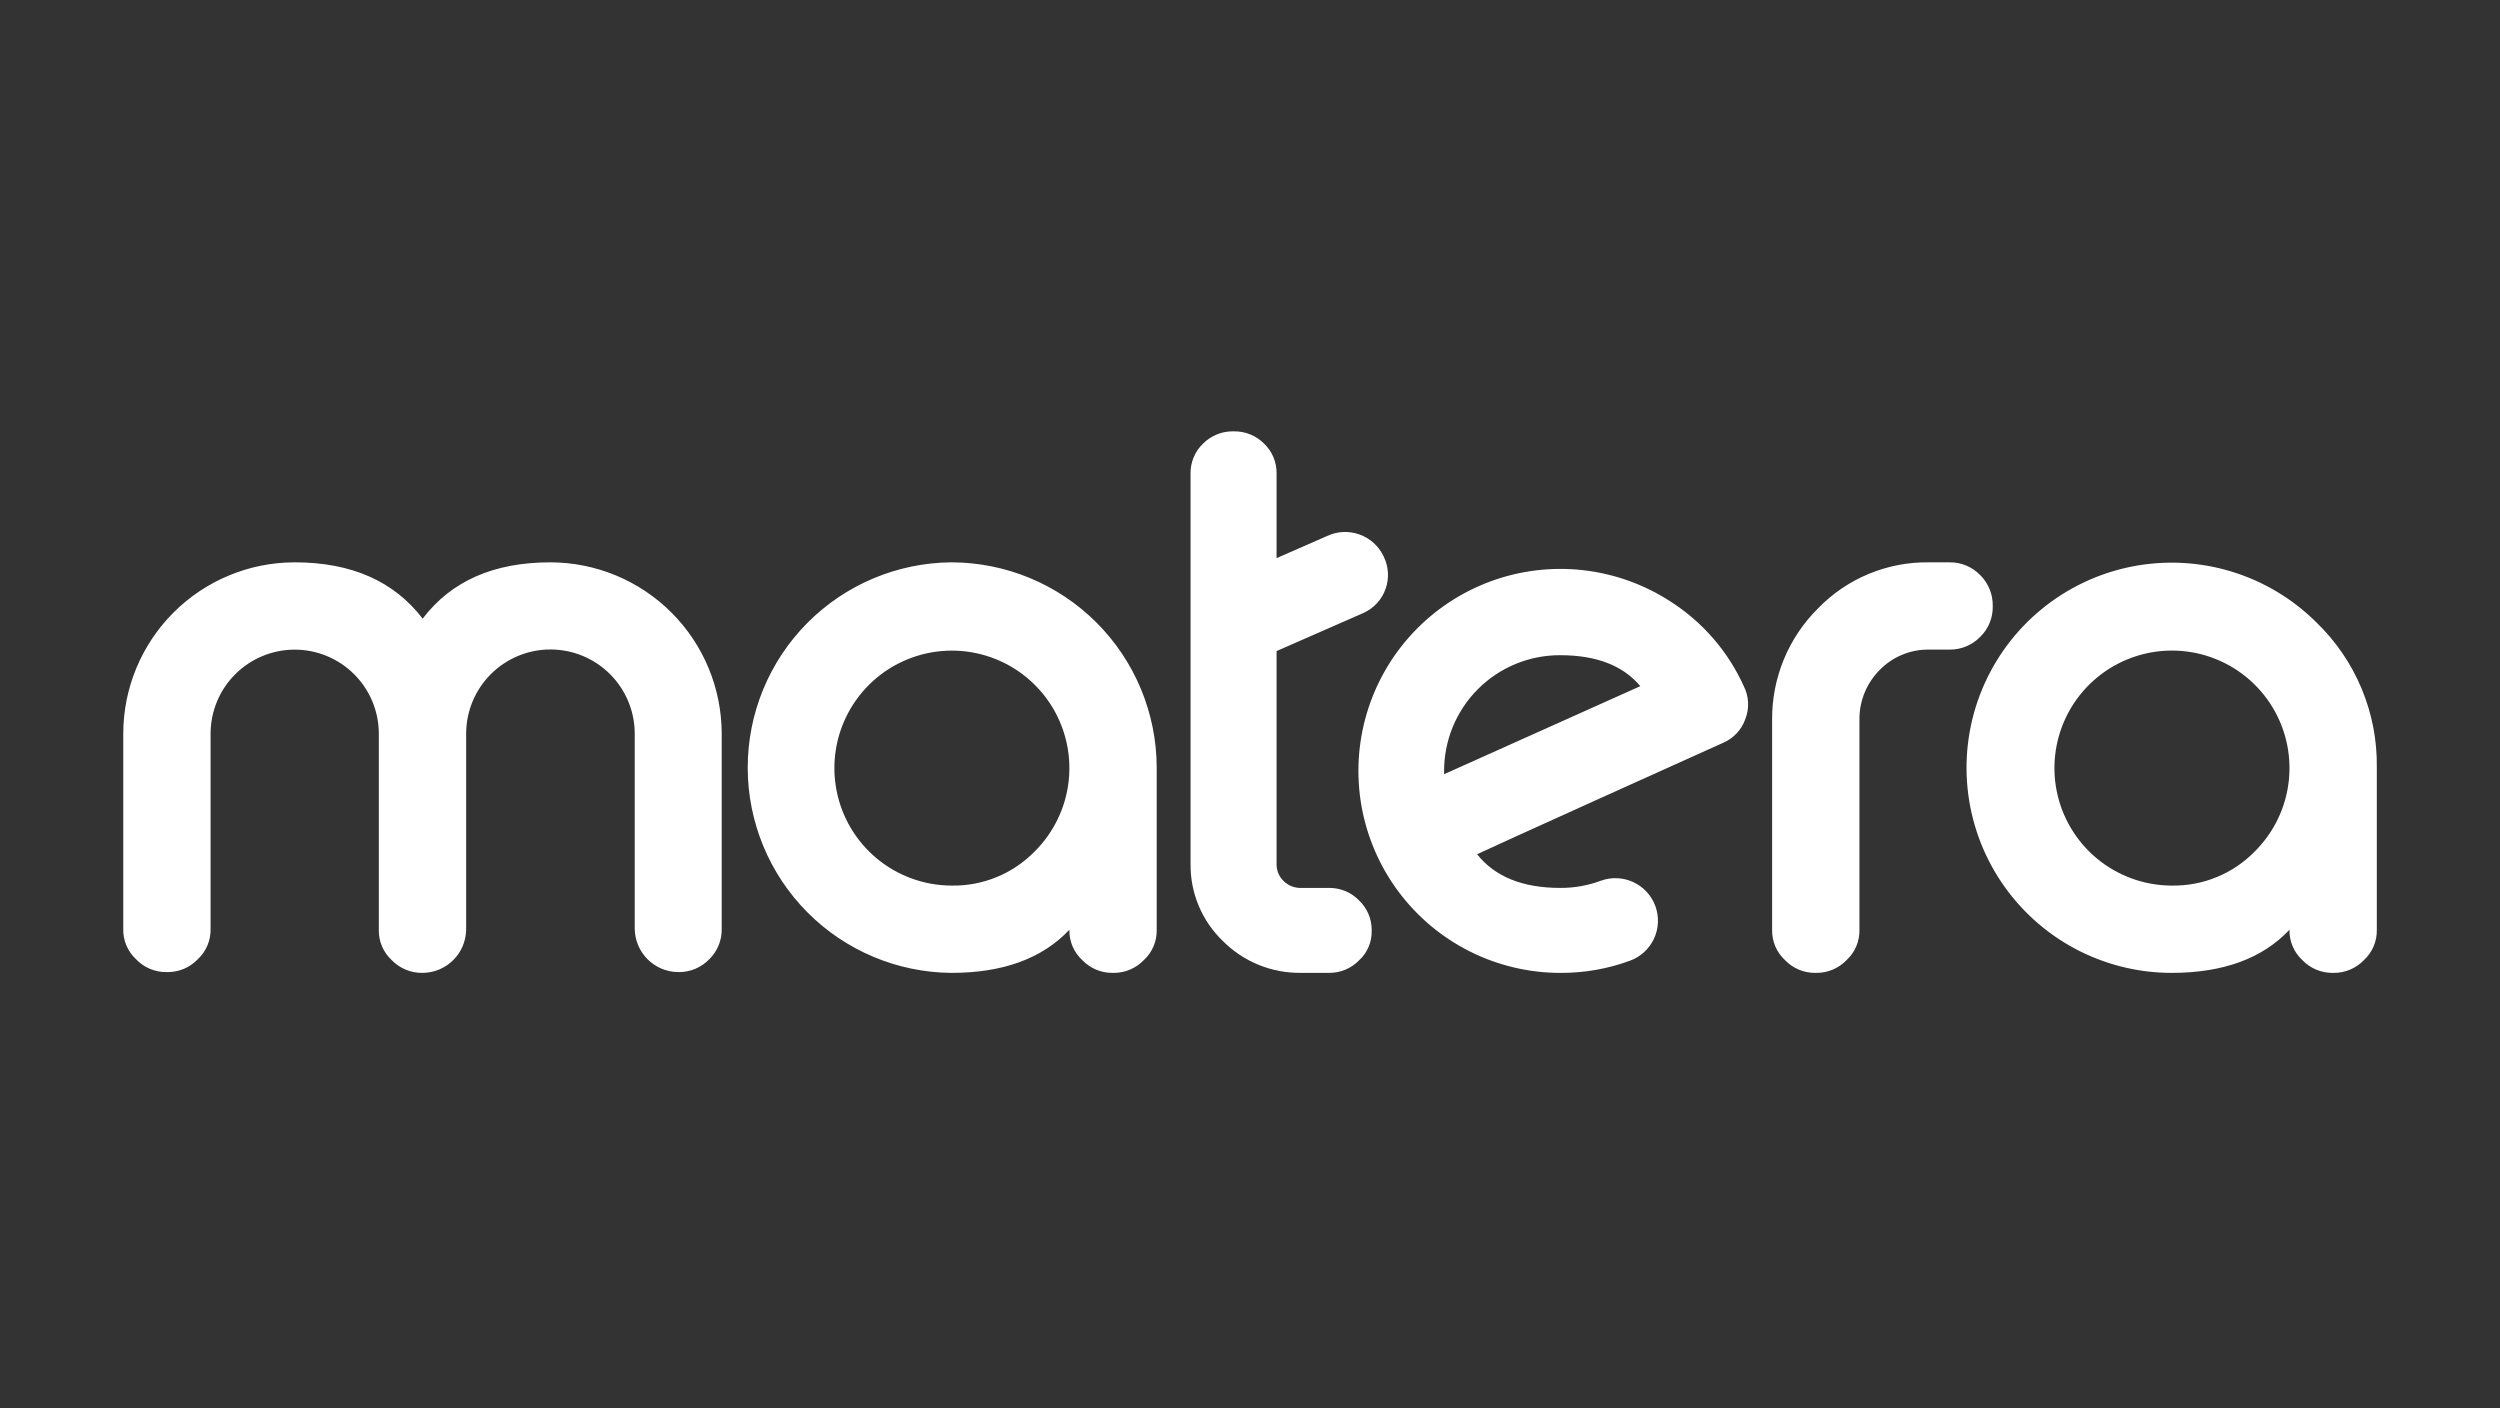 <svg width="568" height="320" viewBox="0 0 568 320" fill="none" xmlns="http://www.w3.org/2000/svg">
<rect x="0" y="0" width="568" height="320" fill="#333333" stroke="none"/>
<path d="M125.02 127.763C112.168 127.763 102.505 132.028 96.029 140.557C89.495 132.026 79.803 127.761 66.953 127.763C56.624 127.769 46.72 131.873 39.417 139.176C32.113 146.478 28.008 156.381 28.003 166.708V211.06C27.972 212.349 28.216 213.63 28.719 214.816C29.222 216.004 29.971 217.07 30.918 217.945C31.805 218.876 32.874 219.615 34.059 220.116C35.243 220.617 36.518 220.871 37.804 220.86H38.041C39.327 220.871 40.602 220.616 41.786 220.116C42.97 219.614 44.039 218.876 44.927 217.945C45.874 217.07 46.623 216.004 47.126 214.816C47.629 213.63 47.873 212.349 47.843 211.06V166.708C47.843 161.639 49.856 156.778 53.441 153.195C57.025 149.611 61.887 147.597 66.956 147.597C72.025 147.597 76.887 149.611 80.471 153.195C84.056 156.778 86.069 161.639 86.069 166.708V211.238C86.039 212.527 86.283 213.808 86.786 214.996C87.288 216.182 88.038 217.249 88.985 218.124C89.885 219.058 90.967 219.799 92.165 220.3C93.362 220.801 94.649 221.051 95.947 221.035H96.108C98.694 220.995 101.163 219.949 102.992 218.121C104.821 216.293 105.867 213.825 105.909 211.238V166.708C105.909 161.629 107.927 156.759 111.519 153.168C115.11 149.577 119.982 147.559 125.061 147.559C130.14 147.559 135.012 149.577 138.603 153.168C142.194 156.759 144.212 161.629 144.212 166.708V211.06C144.254 213.646 145.3 216.114 147.129 217.943C148.958 219.772 151.427 220.818 154.013 220.86H154.175C155.473 220.875 156.76 220.624 157.958 220.123C159.155 219.621 160.238 218.88 161.137 217.945C162.054 217.052 162.779 215.98 163.267 214.795C163.754 213.612 163.994 212.341 163.971 211.06V166.708C163.965 156.381 159.859 146.478 152.556 139.176C145.253 131.873 135.349 127.769 125.02 127.763ZM216.159 127.76C203.852 127.858 192.082 132.815 183.413 141.55C174.746 150.286 169.881 162.094 169.881 174.399C169.881 186.705 174.746 198.513 183.413 207.249C192.082 215.984 203.852 220.941 216.159 221.038C227.88 221.038 236.815 217.772 242.965 211.238C242.932 212.527 243.176 213.809 243.679 214.996C244.182 216.183 244.932 217.249 245.88 218.124C246.768 219.054 247.836 219.792 249.021 220.294C250.206 220.795 251.48 221.049 252.766 221.038H253.005C254.291 221.048 255.565 220.794 256.749 220.293C257.933 219.791 259.001 219.053 259.889 218.124C260.836 217.248 261.584 216.182 262.087 214.995C262.588 213.808 262.833 212.527 262.801 211.238V174.401C262.781 162.038 257.861 150.188 249.118 141.445C240.375 132.703 228.524 127.782 216.159 127.76ZM235.105 193.426C232.646 195.948 229.696 197.939 226.438 199.277C223.179 200.615 219.682 201.271 216.159 201.205C209.985 201.179 204.011 199.016 199.253 195.081C194.496 191.147 191.248 185.685 190.066 179.626C188.882 173.567 189.837 167.286 192.766 161.852C195.694 156.417 200.416 152.165 206.128 149.821C211.839 147.476 218.186 147.183 224.089 148.992C229.993 150.8 235.086 154.599 238.504 159.74C241.921 164.882 243.449 171.049 242.83 177.191C242.21 183.333 239.481 189.07 235.105 193.426ZM452.751 137.8V137.636C452.77 136.345 452.529 135.064 452.042 133.868C451.555 132.672 450.833 131.586 449.918 130.675C449.018 129.741 447.936 129 446.739 128.499C445.54 127.999 444.254 127.748 442.956 127.763H438.341C433.638 127.685 428.971 128.572 424.625 130.368C420.278 132.164 416.346 134.833 413.072 138.208C409.736 141.511 407.095 145.448 405.301 149.786C403.507 154.124 402.597 158.776 402.625 163.47V211.242C402.595 212.529 402.839 213.81 403.341 214.996C403.843 216.182 404.592 217.249 405.538 218.124C406.426 219.054 407.495 219.792 408.678 220.294C409.863 220.795 411.137 221.049 412.424 221.038H412.664C413.95 221.049 415.224 220.794 416.409 220.294C417.593 219.792 418.662 219.054 419.55 218.124C420.497 217.25 421.247 216.183 421.749 214.997C422.251 213.81 422.494 212.53 422.463 211.242V163.461C422.447 161.373 422.849 159.302 423.641 157.37C424.434 155.438 425.603 153.682 427.08 152.206C428.543 150.708 430.296 149.526 432.233 148.732C434.169 147.938 436.248 147.549 438.341 147.588H442.956C444.254 147.604 445.54 147.353 446.739 146.852C447.936 146.351 449.018 145.611 449.918 144.676C450.836 143.783 451.56 142.711 452.047 141.527C452.535 140.343 452.774 139.072 452.751 137.792V137.8ZM526.322 141.442C520.898 136.033 514.225 132.043 506.891 129.827C499.558 127.611 491.791 127.236 484.279 128.736C476.766 130.235 469.739 133.563 463.819 138.425C457.9 143.287 453.27 149.533 450.339 156.61C447.409 163.687 446.268 171.377 447.019 179C447.769 186.623 450.387 193.943 454.641 200.313C458.895 206.684 464.653 211.907 471.407 215.522C478.161 219.137 485.703 221.032 493.363 221.038C505.084 221.038 514.02 217.772 520.171 211.238C520.14 212.527 520.384 213.808 520.887 214.995C521.388 216.182 522.137 217.248 523.084 218.124C523.972 219.054 525.041 219.792 526.225 220.294C527.409 220.794 528.684 221.049 529.969 221.038H530.21C531.496 221.048 532.77 220.794 533.955 220.293C535.138 219.792 536.208 219.054 537.096 218.124C538.042 217.249 538.792 216.182 539.295 214.996C539.797 213.808 540.041 212.527 540.011 211.238V174.401C540.103 168.264 538.935 162.172 536.58 156.504C534.226 150.835 530.735 145.709 526.322 141.442ZM512.31 193.426C509.85 195.948 506.9 197.939 503.642 199.277C500.384 200.615 496.885 201.271 493.363 201.205C487.188 201.18 481.211 199.016 476.452 195.081C471.693 191.146 468.445 185.683 467.262 179.623C466.079 173.562 467.033 167.279 469.962 161.843C472.891 156.407 477.614 152.155 483.327 149.809C489.04 147.464 495.389 147.171 501.294 148.98C507.198 150.79 512.293 154.589 515.71 159.732C519.129 164.875 520.657 171.044 520.037 177.187C519.416 183.331 516.686 189.07 512.31 193.426ZM379.544 136.667C373.557 132.776 366.743 130.336 359.646 129.54C352.549 128.745 345.366 129.616 338.665 132.084C331.963 134.553 325.93 138.55 321.046 143.759C316.163 148.968 312.561 155.245 310.529 162.09C308.497 168.935 308.091 176.159 309.342 183.189C310.593 190.219 313.467 196.859 317.736 202.583C322.006 208.307 327.551 212.956 333.933 216.16C340.314 219.365 347.356 221.036 354.497 221.042C359.9 221.073 365.265 220.134 370.335 218.27C371.528 217.835 372.624 217.169 373.559 216.309C374.494 215.451 375.251 214.416 375.786 213.265C376.322 212.113 376.626 210.868 376.679 209.599C376.733 208.331 376.537 207.064 376.101 205.871C375.666 204.679 375 203.583 374.141 202.648C373.282 201.713 372.247 200.956 371.096 200.421C369.944 199.886 368.699 199.582 367.43 199.528C366.161 199.474 364.894 199.671 363.702 200.106C360.757 201.201 357.639 201.753 354.497 201.735C345.936 201.735 339.634 199.184 335.592 194.083C338.202 192.856 347.03 188.84 362.075 182.036L391.432 168.796C392.615 168.301 393.68 167.562 394.56 166.628C395.439 165.695 396.113 164.587 396.536 163.376C397.006 162.186 397.219 160.911 397.163 159.633C397.108 158.355 396.785 157.103 396.214 155.959C392.651 148.044 386.858 141.339 379.544 136.664V136.667ZM328.099 175.898V175.338C328.072 171.861 328.736 168.412 330.052 165.193C331.368 161.974 333.309 159.048 335.765 156.585C338.221 154.122 341.141 152.171 344.357 150.846C347.572 149.52 351.02 148.846 354.497 148.863C362.688 148.863 368.75 151.207 372.682 155.894L328.099 175.898Z" fill="white"/>
<path d="M302.004 201.741H295.622C294.885 201.761 294.152 201.632 293.466 201.361C292.781 201.091 292.156 200.685 291.632 200.168C291.113 199.668 290.705 199.067 290.43 198.402C290.156 197.737 290.023 197.022 290.037 196.303V147.92L309.857 139.227C310.997 138.7 312.021 137.951 312.869 137.024C313.717 136.098 314.371 135.012 314.796 133.83C315.219 132.647 315.404 131.393 315.338 130.138C315.273 128.884 314.958 127.656 314.413 126.524L314.311 126.304C313.198 124.017 311.23 122.26 308.83 121.415C306.431 120.569 303.796 120.703 301.494 121.787L290.037 126.811V107.528C290.052 106.262 289.804 105.007 289.309 103.842C288.814 102.676 288.084 101.626 287.162 100.757C286.273 99.87 285.215 99.17 284.051 98.696C282.886 98.223 281.639 97.987 280.382 98.001H280.148C278.891 97.986 277.644 98.223 276.48 98.696C275.315 99.17 274.258 99.87 273.368 100.757C272.448 101.627 271.719 102.678 271.225 103.843C270.73 105.008 270.482 106.263 270.496 107.528V196.297C270.457 199.559 271.086 202.793 272.347 205.802C273.606 208.81 275.47 211.527 277.821 213.788C280.148 216.128 282.921 217.976 285.978 219.221C289.034 220.466 292.311 221.082 295.611 221.033H301.993C303.255 221.043 304.508 220.797 305.673 220.31C306.838 219.822 307.893 219.103 308.773 218.197C309.703 217.351 310.44 216.315 310.935 215.159C311.431 214.005 311.673 212.757 311.645 211.499V211.342C311.657 210.076 311.409 208.821 310.915 207.657C310.421 206.492 309.691 205.441 308.773 204.571C307.894 203.664 306.839 202.944 305.674 202.456C304.508 201.969 303.255 201.724 301.993 201.735" fill="white"/>
</svg>
